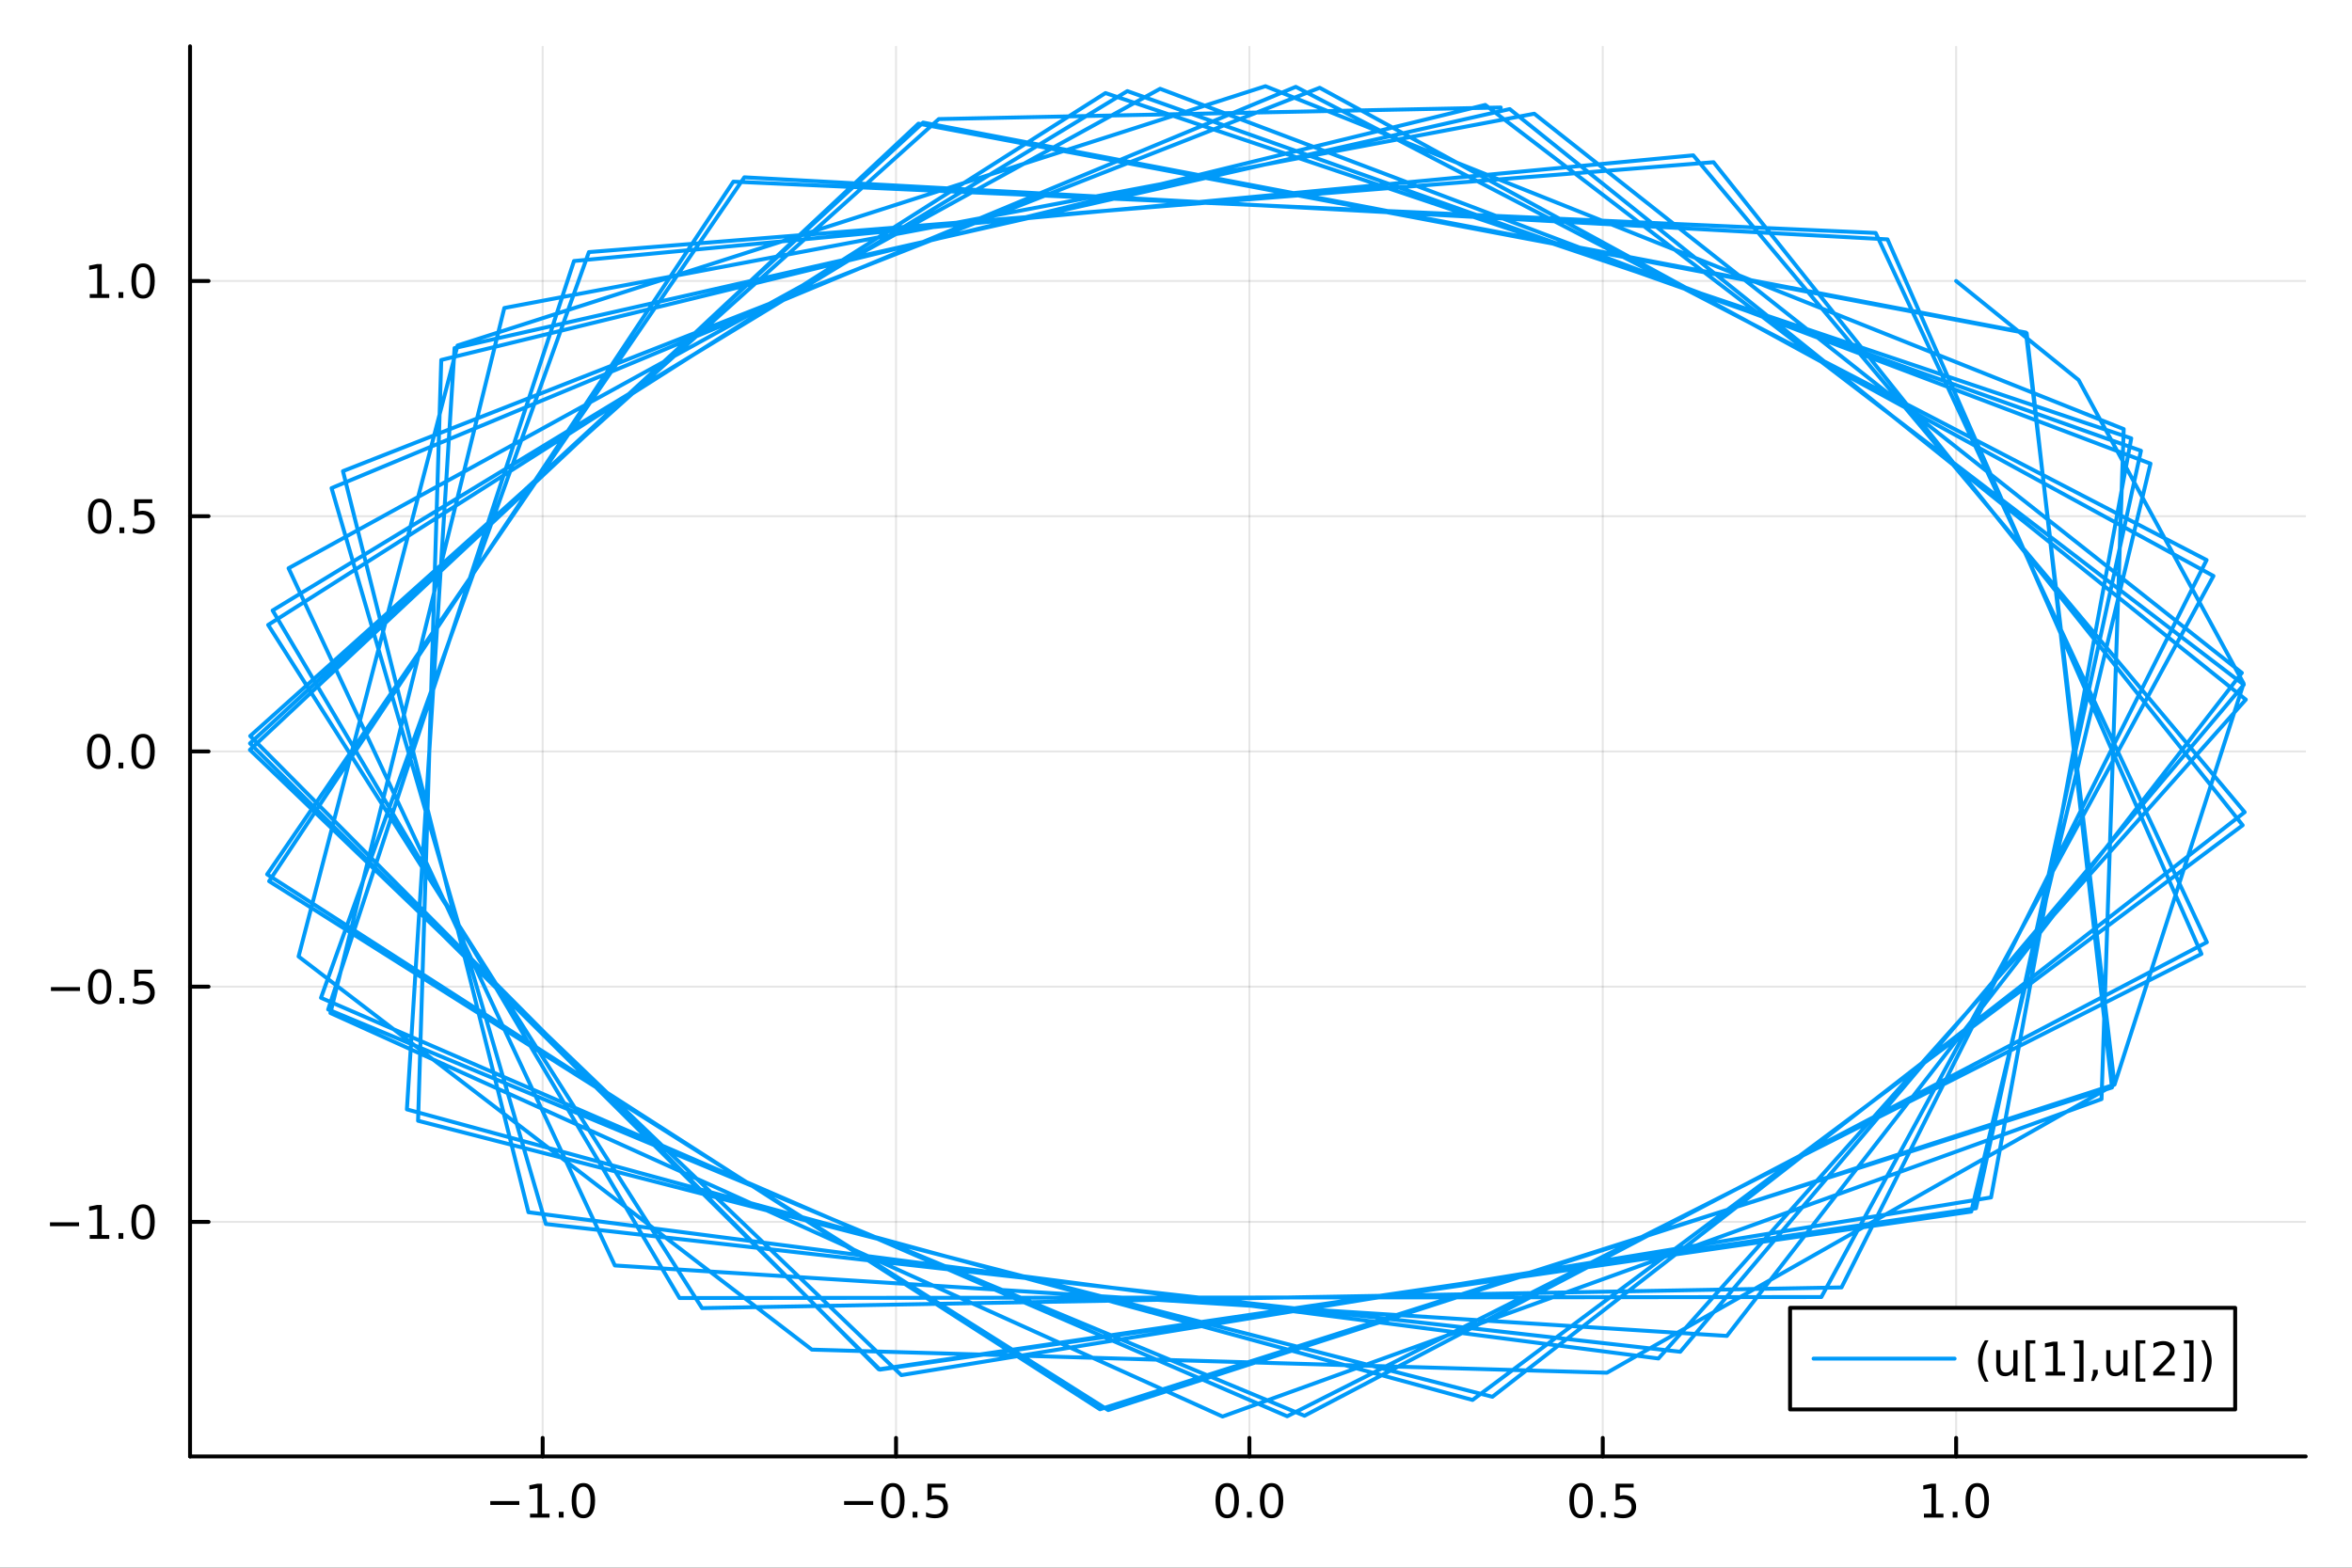 <?xml version="1.0" encoding="utf-8"?>
<svg xmlns="http://www.w3.org/2000/svg" xmlns:xlink="http://www.w3.org/1999/xlink" width="600" height="400" viewBox="0 0 2400 1600">
<rect x="0" y="0" width="2400" height="1600" fill="#333333" stroke="none"/>
<defs>
  <clipPath id="clip100">
    <rect x="0" y="0" width="2400" height="1600"/>
  </clipPath>
</defs>
<path clip-path="url(#clip100)" d="M0 1600 L2400 1600 L2400 0 L0 0  Z" fill="#ffffff" fill-rule="evenodd" fill-opacity="1"/>
<defs>
  <clipPath id="clip101">
    <rect x="480" y="0" width="1681" height="1600"/>
  </clipPath>
</defs>
<path clip-path="url(#clip100)" d="M193.936 1486.45 L2352.76 1486.45 L2352.76 47.244 L193.936 47.244  Z" fill="#ffffff" fill-rule="evenodd" fill-opacity="1"/>
<defs>
  <clipPath id="clip102">
    <rect x="193" y="47" width="2160" height="1440"/>
  </clipPath>
</defs>
<polyline clip-path="url(#clip102)" style="stroke:#000000; stroke-linecap:round; stroke-linejoin:round; stroke-width:2; stroke-opacity:0.1; fill:none" points="553.743,1486.45 553.743,47.244 "/>
<polyline clip-path="url(#clip102)" style="stroke:#000000; stroke-linecap:round; stroke-linejoin:round; stroke-width:2; stroke-opacity:0.1; fill:none" points="914.318,1486.45 914.318,47.244 "/>
<polyline clip-path="url(#clip102)" style="stroke:#000000; stroke-linecap:round; stroke-linejoin:round; stroke-width:2; stroke-opacity:0.1; fill:none" points="1274.89,1486.45 1274.89,47.244 "/>
<polyline clip-path="url(#clip102)" style="stroke:#000000; stroke-linecap:round; stroke-linejoin:round; stroke-width:2; stroke-opacity:0.1; fill:none" points="1635.47,1486.45 1635.47,47.244 "/>
<polyline clip-path="url(#clip102)" style="stroke:#000000; stroke-linecap:round; stroke-linejoin:round; stroke-width:2; stroke-opacity:0.1; fill:none" points="1996.05,1486.45 1996.05,47.244 "/>
<polyline clip-path="url(#clip102)" style="stroke:#000000; stroke-linecap:round; stroke-linejoin:round; stroke-width:2; stroke-opacity:0.1; fill:none" points="193.936,1247.08 2352.76,1247.08 "/>
<polyline clip-path="url(#clip102)" style="stroke:#000000; stroke-linecap:round; stroke-linejoin:round; stroke-width:2; stroke-opacity:0.1; fill:none" points="193.936,1007 2352.76,1007 "/>
<polyline clip-path="url(#clip102)" style="stroke:#000000; stroke-linecap:round; stroke-linejoin:round; stroke-width:2; stroke-opacity:0.1; fill:none" points="193.936,766.925 2352.76,766.925 "/>
<polyline clip-path="url(#clip102)" style="stroke:#000000; stroke-linecap:round; stroke-linejoin:round; stroke-width:2; stroke-opacity:0.1; fill:none" points="193.936,526.849 2352.76,526.849 "/>
<polyline clip-path="url(#clip102)" style="stroke:#000000; stroke-linecap:round; stroke-linejoin:round; stroke-width:2; stroke-opacity:0.1; fill:none" points="193.936,286.774 2352.76,286.774 "/>
<polyline clip-path="url(#clip100)" style="stroke:#000000; stroke-linecap:round; stroke-linejoin:round; stroke-width:4; stroke-opacity:1; fill:none" points="193.936,1486.45 2352.76,1486.45 "/>
<polyline clip-path="url(#clip100)" style="stroke:#000000; stroke-linecap:round; stroke-linejoin:round; stroke-width:4; stroke-opacity:1; fill:none" points="553.743,1486.45 553.743,1467.55 "/>
<polyline clip-path="url(#clip100)" style="stroke:#000000; stroke-linecap:round; stroke-linejoin:round; stroke-width:4; stroke-opacity:1; fill:none" points="914.318,1486.45 914.318,1467.55 "/>
<polyline clip-path="url(#clip100)" style="stroke:#000000; stroke-linecap:round; stroke-linejoin:round; stroke-width:4; stroke-opacity:1; fill:none" points="1274.89,1486.45 1274.89,1467.55 "/>
<polyline clip-path="url(#clip100)" style="stroke:#000000; stroke-linecap:round; stroke-linejoin:round; stroke-width:4; stroke-opacity:1; fill:none" points="1635.47,1486.45 1635.47,1467.55 "/>
<polyline clip-path="url(#clip100)" style="stroke:#000000; stroke-linecap:round; stroke-linejoin:round; stroke-width:4; stroke-opacity:1; fill:none" points="1996.05,1486.45 1996.05,1467.55 "/>
<path clip-path="url(#clip100)" d="M500.271 1532.02 L529.946 1532.02 L529.946 1535.95 L500.271 1535.95 L500.271 1532.02 Z" fill="#000000" fill-rule="nonzero" fill-opacity="1" /><path clip-path="url(#clip100)" d="M540.849 1544.91 L548.488 1544.91 L548.488 1518.55 L540.178 1520.21 L540.178 1515.95 L548.442 1514.29 L553.118 1514.29 L553.118 1544.91 L560.756 1544.91 L560.756 1548.85 L540.849 1548.85 L540.849 1544.91 Z" fill="#000000" fill-rule="nonzero" fill-opacity="1" /><path clip-path="url(#clip100)" d="M570.201 1542.97 L575.085 1542.97 L575.085 1548.85 L570.201 1548.85 L570.201 1542.97 Z" fill="#000000" fill-rule="nonzero" fill-opacity="1" /><path clip-path="url(#clip100)" d="M595.27 1517.37 Q591.659 1517.37 589.83 1520.93 Q588.025 1524.47 588.025 1531.6 Q588.025 1538.71 589.83 1542.27 Q591.659 1545.82 595.27 1545.82 Q598.904 1545.82 600.71 1542.27 Q602.539 1538.71 602.539 1531.6 Q602.539 1524.47 600.71 1520.93 Q598.904 1517.37 595.27 1517.37 M595.27 1513.66 Q601.08 1513.66 604.136 1518.27 Q607.214 1522.85 607.214 1531.6 Q607.214 1540.33 604.136 1544.94 Q601.08 1549.52 595.27 1549.52 Q589.46 1549.52 586.381 1544.94 Q583.326 1540.33 583.326 1531.6 Q583.326 1522.85 586.381 1518.27 Q589.46 1513.66 595.27 1513.66 Z" fill="#000000" fill-rule="nonzero" fill-opacity="1" /><path clip-path="url(#clip100)" d="M861.344 1532.02 L891.02 1532.02 L891.02 1535.95 L861.344 1535.95 L861.344 1532.02 Z" fill="#000000" fill-rule="nonzero" fill-opacity="1" /><path clip-path="url(#clip100)" d="M911.112 1517.37 Q907.501 1517.37 905.672 1520.93 Q903.867 1524.47 903.867 1531.6 Q903.867 1538.71 905.672 1542.27 Q907.501 1545.82 911.112 1545.82 Q914.746 1545.82 916.552 1542.27 Q918.381 1538.71 918.381 1531.6 Q918.381 1524.47 916.552 1520.93 Q914.746 1517.37 911.112 1517.37 M911.112 1513.66 Q916.922 1513.66 919.978 1518.27 Q923.057 1522.85 923.057 1531.6 Q923.057 1540.33 919.978 1544.94 Q916.922 1549.52 911.112 1549.52 Q905.302 1549.52 902.223 1544.94 Q899.168 1540.33 899.168 1531.6 Q899.168 1522.85 902.223 1518.27 Q905.302 1513.66 911.112 1513.66 Z" fill="#000000" fill-rule="nonzero" fill-opacity="1" /><path clip-path="url(#clip100)" d="M931.274 1542.97 L936.158 1542.97 L936.158 1548.85 L931.274 1548.85 L931.274 1542.97 Z" fill="#000000" fill-rule="nonzero" fill-opacity="1" /><path clip-path="url(#clip100)" d="M946.39 1514.29 L964.746 1514.29 L964.746 1518.22 L950.672 1518.22 L950.672 1526.7 Q951.691 1526.35 952.709 1526.19 Q953.728 1526 954.746 1526 Q960.533 1526 963.913 1529.17 Q967.293 1532.34 967.293 1537.76 Q967.293 1543.34 963.82 1546.44 Q960.348 1549.52 954.029 1549.52 Q951.853 1549.52 949.584 1549.15 Q947.339 1548.78 944.932 1548.04 L944.932 1543.34 Q947.015 1544.47 949.237 1545.03 Q951.459 1545.58 953.936 1545.58 Q957.941 1545.58 960.279 1543.48 Q962.617 1541.37 962.617 1537.76 Q962.617 1534.15 960.279 1532.04 Q957.941 1529.94 953.936 1529.94 Q952.061 1529.94 950.186 1530.35 Q948.334 1530.77 946.39 1531.65 L946.39 1514.29 Z" fill="#000000" fill-rule="nonzero" fill-opacity="1" /><path clip-path="url(#clip100)" d="M1252.28 1517.37 Q1248.67 1517.37 1246.84 1520.93 Q1245.03 1524.47 1245.03 1531.6 Q1245.03 1538.71 1246.84 1542.27 Q1248.67 1545.82 1252.28 1545.82 Q1255.91 1545.82 1257.72 1542.27 Q1259.55 1538.71 1259.55 1531.6 Q1259.55 1524.47 1257.72 1520.93 Q1255.91 1517.37 1252.28 1517.37 M1252.28 1513.66 Q1258.09 1513.66 1261.14 1518.27 Q1264.22 1522.85 1264.22 1531.6 Q1264.22 1540.33 1261.14 1544.94 Q1258.09 1549.52 1252.28 1549.52 Q1246.47 1549.52 1243.39 1544.94 Q1240.33 1540.33 1240.33 1531.6 Q1240.33 1522.85 1243.39 1518.27 Q1246.47 1513.66 1252.28 1513.66 Z" fill="#000000" fill-rule="nonzero" fill-opacity="1" /><path clip-path="url(#clip100)" d="M1272.44 1542.97 L1277.32 1542.97 L1277.32 1548.85 L1272.44 1548.85 L1272.44 1542.97 Z" fill="#000000" fill-rule="nonzero" fill-opacity="1" /><path clip-path="url(#clip100)" d="M1297.51 1517.37 Q1293.9 1517.37 1292.07 1520.93 Q1290.26 1524.47 1290.26 1531.6 Q1290.26 1538.71 1292.07 1542.27 Q1293.9 1545.82 1297.51 1545.82 Q1301.14 1545.82 1302.95 1542.27 Q1304.78 1538.71 1304.78 1531.6 Q1304.78 1524.47 1302.95 1520.93 Q1301.14 1517.37 1297.51 1517.37 M1297.51 1513.66 Q1303.32 1513.66 1306.38 1518.27 Q1309.45 1522.85 1309.45 1531.6 Q1309.45 1540.33 1306.38 1544.94 Q1303.32 1549.52 1297.51 1549.52 Q1291.7 1549.52 1288.62 1544.94 Q1285.57 1540.33 1285.57 1531.6 Q1285.57 1522.85 1288.62 1518.27 Q1291.7 1513.66 1297.51 1513.66 Z" fill="#000000" fill-rule="nonzero" fill-opacity="1" /><path clip-path="url(#clip100)" d="M1613.35 1517.37 Q1609.74 1517.37 1607.91 1520.93 Q1606.11 1524.47 1606.11 1531.6 Q1606.11 1538.71 1607.91 1542.27 Q1609.74 1545.82 1613.35 1545.82 Q1616.99 1545.82 1618.79 1542.27 Q1620.62 1538.71 1620.62 1531.6 Q1620.62 1524.47 1618.79 1520.93 Q1616.99 1517.37 1613.35 1517.37 M1613.35 1513.66 Q1619.16 1513.66 1622.22 1518.27 Q1625.3 1522.85 1625.3 1531.6 Q1625.3 1540.33 1622.22 1544.94 Q1619.16 1549.52 1613.35 1549.52 Q1607.54 1549.52 1604.46 1544.94 Q1601.41 1540.33 1601.41 1531.6 Q1601.41 1522.85 1604.46 1518.27 Q1607.54 1513.66 1613.35 1513.66 Z" fill="#000000" fill-rule="nonzero" fill-opacity="1" /><path clip-path="url(#clip100)" d="M1633.51 1542.97 L1638.4 1542.97 L1638.4 1548.85 L1633.51 1548.85 L1633.51 1542.97 Z" fill="#000000" fill-rule="nonzero" fill-opacity="1" /><path clip-path="url(#clip100)" d="M1648.63 1514.29 L1666.99 1514.29 L1666.99 1518.22 L1652.91 1518.22 L1652.91 1526.7 Q1653.93 1526.35 1654.95 1526.19 Q1655.97 1526 1656.99 1526 Q1662.77 1526 1666.15 1529.17 Q1669.53 1532.34 1669.53 1537.76 Q1669.53 1543.34 1666.06 1546.44 Q1662.59 1549.52 1656.27 1549.52 Q1654.09 1549.52 1651.82 1549.15 Q1649.58 1548.78 1647.17 1548.04 L1647.17 1543.34 Q1649.25 1544.47 1651.48 1545.03 Q1653.7 1545.58 1656.18 1545.58 Q1660.18 1545.58 1662.52 1543.48 Q1664.86 1541.37 1664.86 1537.76 Q1664.86 1534.15 1662.52 1532.04 Q1660.18 1529.94 1656.18 1529.94 Q1654.3 1529.94 1652.43 1530.35 Q1650.57 1530.77 1648.63 1531.65 L1648.63 1514.29 Z" fill="#000000" fill-rule="nonzero" fill-opacity="1" /><path clip-path="url(#clip100)" d="M1963.2 1544.91 L1970.84 1544.91 L1970.84 1518.55 L1962.53 1520.21 L1962.53 1515.95 L1970.79 1514.29 L1975.47 1514.29 L1975.47 1544.91 L1983.11 1544.91 L1983.11 1548.85 L1963.2 1548.85 L1963.2 1544.91 Z" fill="#000000" fill-rule="nonzero" fill-opacity="1" /><path clip-path="url(#clip100)" d="M1992.55 1542.97 L1997.43 1542.97 L1997.43 1548.85 L1992.55 1548.85 L1992.55 1542.97 Z" fill="#000000" fill-rule="nonzero" fill-opacity="1" /><path clip-path="url(#clip100)" d="M2017.62 1517.37 Q2014.01 1517.37 2012.18 1520.93 Q2010.37 1524.47 2010.37 1531.6 Q2010.37 1538.71 2012.18 1542.27 Q2014.01 1545.82 2017.62 1545.82 Q2021.25 1545.82 2023.06 1542.27 Q2024.89 1538.71 2024.89 1531.6 Q2024.89 1524.47 2023.06 1520.93 Q2021.25 1517.37 2017.62 1517.37 M2017.62 1513.66 Q2023.43 1513.66 2026.49 1518.27 Q2029.56 1522.85 2029.56 1531.6 Q2029.56 1540.33 2026.49 1544.94 Q2023.43 1549.52 2017.62 1549.52 Q2011.81 1549.52 2008.73 1544.94 Q2005.68 1540.33 2005.68 1531.6 Q2005.68 1522.85 2008.73 1518.27 Q2011.81 1513.66 2017.62 1513.66 Z" fill="#000000" fill-rule="nonzero" fill-opacity="1" /><polyline clip-path="url(#clip100)" style="stroke:#000000; stroke-linecap:round; stroke-linejoin:round; stroke-width:4; stroke-opacity:1; fill:none" points="193.936,1486.45 193.936,47.244 "/>
<polyline clip-path="url(#clip100)" style="stroke:#000000; stroke-linecap:round; stroke-linejoin:round; stroke-width:4; stroke-opacity:1; fill:none" points="193.936,1247.08 212.834,1247.08 "/>
<polyline clip-path="url(#clip100)" style="stroke:#000000; stroke-linecap:round; stroke-linejoin:round; stroke-width:4; stroke-opacity:1; fill:none" points="193.936,1007 212.834,1007 "/>
<polyline clip-path="url(#clip100)" style="stroke:#000000; stroke-linecap:round; stroke-linejoin:round; stroke-width:4; stroke-opacity:1; fill:none" points="193.936,766.925 212.834,766.925 "/>
<polyline clip-path="url(#clip100)" style="stroke:#000000; stroke-linecap:round; stroke-linejoin:round; stroke-width:4; stroke-opacity:1; fill:none" points="193.936,526.849 212.834,526.849 "/>
<polyline clip-path="url(#clip100)" style="stroke:#000000; stroke-linecap:round; stroke-linejoin:round; stroke-width:4; stroke-opacity:1; fill:none" points="193.936,286.774 212.834,286.774 "/>
<path clip-path="url(#clip100)" d="M50.992 1247.53 L80.668 1247.53 L80.668 1251.46 L50.992 1251.46 L50.992 1247.53 Z" fill="#000000" fill-rule="nonzero" fill-opacity="1" /><path clip-path="url(#clip100)" d="M91.571 1260.42 L99.21 1260.42 L99.21 1234.05 L90.899 1235.72 L90.899 1231.46 L99.163 1229.8 L103.839 1229.8 L103.839 1260.42 L111.478 1260.42 L111.478 1264.36 L91.571 1264.36 L91.571 1260.42 Z" fill="#000000" fill-rule="nonzero" fill-opacity="1" /><path clip-path="url(#clip100)" d="M120.922 1258.48 L125.807 1258.48 L125.807 1264.36 L120.922 1264.36 L120.922 1258.48 Z" fill="#000000" fill-rule="nonzero" fill-opacity="1" /><path clip-path="url(#clip100)" d="M145.992 1232.87 Q142.381 1232.87 140.552 1236.44 Q138.746 1239.98 138.746 1247.11 Q138.746 1254.22 140.552 1257.78 Q142.381 1261.32 145.992 1261.32 Q149.626 1261.32 151.431 1257.78 Q153.26 1254.22 153.26 1247.11 Q153.26 1239.98 151.431 1236.44 Q149.626 1232.87 145.992 1232.87 M145.992 1229.17 Q151.802 1229.17 154.857 1233.78 Q157.936 1238.36 157.936 1247.11 Q157.936 1255.84 154.857 1260.44 Q151.802 1265.03 145.992 1265.03 Q140.181 1265.03 137.103 1260.44 Q134.047 1255.84 134.047 1247.11 Q134.047 1238.36 137.103 1233.78 Q140.181 1229.17 145.992 1229.17 Z" fill="#000000" fill-rule="nonzero" fill-opacity="1" /><path clip-path="url(#clip100)" d="M51.987 1007.45 L81.663 1007.45 L81.663 1011.39 L51.987 1011.39 L51.987 1007.45 Z" fill="#000000" fill-rule="nonzero" fill-opacity="1" /><path clip-path="url(#clip100)" d="M101.756 992.799 Q98.145 992.799 96.316 996.364 Q94.51 999.905 94.51 1007.03 Q94.51 1014.14 96.316 1017.71 Q98.145 1021.25 101.756 1021.25 Q105.39 1021.25 107.196 1017.71 Q109.024 1014.14 109.024 1007.03 Q109.024 999.905 107.196 996.364 Q105.39 992.799 101.756 992.799 M101.756 989.095 Q107.566 989.095 110.621 993.702 Q113.7 998.285 113.7 1007.03 Q113.7 1015.76 110.621 1020.37 Q107.566 1024.95 101.756 1024.95 Q95.946 1024.95 92.867 1020.37 Q89.811 1015.76 89.811 1007.03 Q89.811 998.285 92.867 993.702 Q95.946 989.095 101.756 989.095 Z" fill="#000000" fill-rule="nonzero" fill-opacity="1" /><path clip-path="url(#clip100)" d="M121.918 1018.4 L126.802 1018.4 L126.802 1024.28 L121.918 1024.28 L121.918 1018.4 Z" fill="#000000" fill-rule="nonzero" fill-opacity="1" /><path clip-path="url(#clip100)" d="M137.033 989.72 L155.39 989.72 L155.39 993.655 L141.316 993.655 L141.316 1002.13 Q142.334 1001.78 143.353 1001.62 Q144.371 1001.43 145.39 1001.43 Q151.177 1001.43 154.556 1004.6 Q157.936 1007.78 157.936 1013.19 Q157.936 1018.77 154.464 1021.87 Q150.992 1024.95 144.672 1024.95 Q142.496 1024.95 140.228 1024.58 Q137.982 1024.21 135.575 1023.47 L135.575 1018.77 Q137.658 1019.91 139.881 1020.46 Q142.103 1021.02 144.58 1021.02 Q148.584 1021.02 150.922 1018.91 Q153.26 1016.8 153.26 1013.19 Q153.26 1009.58 150.922 1007.47 Q148.584 1005.37 144.58 1005.37 Q142.705 1005.37 140.83 1005.78 Q138.978 1006.2 137.033 1007.08 L137.033 989.72 Z" fill="#000000" fill-rule="nonzero" fill-opacity="1" /><path clip-path="url(#clip100)" d="M100.76 752.723 Q97.149 752.723 95.321 756.288 Q93.515 759.83 93.515 766.959 Q93.515 774.066 95.321 777.631 Q97.149 781.172 100.76 781.172 Q104.395 781.172 106.2 777.631 Q108.029 774.066 108.029 766.959 Q108.029 759.83 106.2 756.288 Q104.395 752.723 100.76 752.723 M100.76 749.02 Q106.571 749.02 109.626 753.626 Q112.705 758.21 112.705 766.959 Q112.705 775.686 109.626 780.293 Q106.571 784.876 100.76 784.876 Q94.95 784.876 91.871 780.293 Q88.816 775.686 88.816 766.959 Q88.816 758.21 91.871 753.626 Q94.95 749.02 100.76 749.02 Z" fill="#000000" fill-rule="nonzero" fill-opacity="1" /><path clip-path="url(#clip100)" d="M120.922 778.325 L125.807 778.325 L125.807 784.205 L120.922 784.205 L120.922 778.325 Z" fill="#000000" fill-rule="nonzero" fill-opacity="1" /><path clip-path="url(#clip100)" d="M145.992 752.723 Q142.381 752.723 140.552 756.288 Q138.746 759.83 138.746 766.959 Q138.746 774.066 140.552 777.631 Q142.381 781.172 145.992 781.172 Q149.626 781.172 151.431 777.631 Q153.26 774.066 153.26 766.959 Q153.26 759.83 151.431 756.288 Q149.626 752.723 145.992 752.723 M145.992 749.02 Q151.802 749.02 154.857 753.626 Q157.936 758.21 157.936 766.959 Q157.936 775.686 154.857 780.293 Q151.802 784.876 145.992 784.876 Q140.181 784.876 137.103 780.293 Q134.047 775.686 134.047 766.959 Q134.047 758.21 137.103 753.626 Q140.181 749.02 145.992 749.02 Z" fill="#000000" fill-rule="nonzero" fill-opacity="1" /><path clip-path="url(#clip100)" d="M101.756 512.648 Q98.145 512.648 96.316 516.213 Q94.51 519.754 94.51 526.884 Q94.51 533.99 96.316 537.555 Q98.145 541.097 101.756 541.097 Q105.39 541.097 107.196 537.555 Q109.024 533.99 109.024 526.884 Q109.024 519.754 107.196 516.213 Q105.39 512.648 101.756 512.648 M101.756 508.944 Q107.566 508.944 110.621 513.551 Q113.7 518.134 113.7 526.884 Q113.7 535.611 110.621 540.217 Q107.566 544.801 101.756 544.801 Q95.946 544.801 92.867 540.217 Q89.811 535.611 89.811 526.884 Q89.811 518.134 92.867 513.551 Q95.946 508.944 101.756 508.944 Z" fill="#000000" fill-rule="nonzero" fill-opacity="1" /><path clip-path="url(#clip100)" d="M121.918 538.25 L126.802 538.25 L126.802 544.129 L121.918 544.129 L121.918 538.25 Z" fill="#000000" fill-rule="nonzero" fill-opacity="1" /><path clip-path="url(#clip100)" d="M137.033 509.569 L155.39 509.569 L155.39 513.504 L141.316 513.504 L141.316 521.977 Q142.334 521.629 143.353 521.467 Q144.371 521.282 145.39 521.282 Q151.177 521.282 154.556 524.453 Q157.936 527.625 157.936 533.041 Q157.936 538.62 154.464 541.722 Q150.992 544.801 144.672 544.801 Q142.496 544.801 140.228 544.43 Q137.982 544.06 135.575 543.319 L135.575 538.62 Q137.658 539.754 139.881 540.31 Q142.103 540.865 144.58 540.865 Q148.584 540.865 150.922 538.759 Q153.26 536.652 153.26 533.041 Q153.26 529.43 150.922 527.324 Q148.584 525.217 144.58 525.217 Q142.705 525.217 140.83 525.634 Q138.978 526.051 137.033 526.93 L137.033 509.569 Z" fill="#000000" fill-rule="nonzero" fill-opacity="1" /><path clip-path="url(#clip100)" d="M91.571 300.119 L99.21 300.119 L99.21 273.753 L90.899 275.42 L90.899 271.161 L99.163 269.494 L103.839 269.494 L103.839 300.119 L111.478 300.119 L111.478 304.054 L91.571 304.054 L91.571 300.119 Z" fill="#000000" fill-rule="nonzero" fill-opacity="1" /><path clip-path="url(#clip100)" d="M120.922 298.174 L125.807 298.174 L125.807 304.054 L120.922 304.054 L120.922 298.174 Z" fill="#000000" fill-rule="nonzero" fill-opacity="1" /><path clip-path="url(#clip100)" d="M145.992 272.573 Q142.381 272.573 140.552 276.137 Q138.746 279.679 138.746 286.809 Q138.746 293.915 140.552 297.48 Q142.381 301.021 145.992 301.021 Q149.626 301.021 151.431 297.48 Q153.26 293.915 153.26 286.809 Q153.26 279.679 151.431 276.137 Q149.626 272.573 145.992 272.573 M145.992 268.869 Q151.802 268.869 154.857 273.475 Q157.936 278.059 157.936 286.809 Q157.936 295.535 154.857 300.142 Q151.802 304.725 145.992 304.725 Q140.181 304.725 137.103 300.142 Q134.047 295.535 134.047 286.809 Q134.047 278.059 137.103 273.475 Q140.181 268.869 145.992 268.869 Z" fill="#000000" fill-rule="nonzero" fill-opacity="1" /><polyline clip-path="url(#clip102)" style="stroke:#009af9; stroke-linecap:round; stroke-linejoin:round; stroke-width:4; stroke-opacity:1; fill:none" points="1996.05,286.774 2121.03,387.838 2289.42,697.556 2157.71,1106.91 1639.76,1401.02 828.43,1377.44 304.676,976.202 466.862,352.62 1291.26,87.976 2167.04,437.908 2144.42,1121.78 1247.5,1445.72 337.158,1033.89 514.608,314.327 1565.58,116.055 2287.62,686.711 1762.14,1363.45 627.397,1291.55 294.461,579.938 1183.8,90.603 2194.39,473.176 2011.49,1236.57 897.927,1397.87 255.107,758.68 941.963,125.09 2067.24,339.404 2157.68,1106.95 1130.8,1439.15 274.617,899.36 748.319,185.401 1914,237.759 2251.92,961.649 1331.11,1444.93 334.862,1030.29 585.721,266.387 1727.82,158.527 2290.5,828.911 1522.87,1425.58 426.606,1143.87 450.261,367.383 1515.58,107.069 2289.61,698.809 1714.54,1379.63 556.987,1249.23 338.32,498.158 1322.23,88.621 2251.64,571.579 1879.1,1313.96 716.365,1335.08 273.642,637.796 1128.04,94.965 2174.74,447.335 2031.68,1222.12 919.732,1403.46 255.035,765.306 937.227,126.187 2068.08,340.089 2155.09,1109.91 1122.42,1438.33 272.583,892.359 759.536,180.963 1926.02,244.29 2246.37,973.6 1313.48,1445.47 327.537,1018.38 600.917,257.297 1748.5,165.547 2288.46,842.253 1502.58,1428.82 415.21,1132.25 463.843,355.243 1540.54,111.328 2291.66,714.029 1692.29,1386.49 539.233,1237.22 349.962,480.842 1346.66,89.572 2258.64,587.824 1858.52,1323.78 693.398,1324.77 278.197,623.02 1150.35,92.971 2184.65,460.026 2016.29,1233.21 896.652,1397.53 255.307,751.163 957.979,121.505 1531.37,109.712 "/>
<path clip-path="url(#clip100)" d="M1826.6 1438.47 L2280.8 1438.47 L2280.8 1334.79 L1826.6 1334.79  Z" fill="#ffffff" fill-rule="evenodd" fill-opacity="1"/>
<polyline clip-path="url(#clip100)" style="stroke:#000000; stroke-linecap:round; stroke-linejoin:round; stroke-width:4; stroke-opacity:1; fill:none" points="1826.6,1438.47 2280.8,1438.47 2280.8,1334.79 1826.6,1334.79 1826.6,1438.47 "/>
<polyline clip-path="url(#clip100)" style="stroke:#009af9; stroke-linecap:round; stroke-linejoin:round; stroke-width:4; stroke-opacity:1; fill:none" points="1850.59,1386.63 1994.51,1386.63 "/>
<path clip-path="url(#clip100)" d="M2029.12 1367.94 Q2026.02 1373.27 2024.52 1378.47 Q2023.01 1383.68 2023.01 1389.03 Q2023.01 1394.38 2024.52 1399.63 Q2026.05 1404.86 2029.12 1410.16 L2025.42 1410.16 Q2021.95 1404.72 2020.21 1399.47 Q2018.5 1394.22 2018.5 1389.03 Q2018.5 1383.87 2020.21 1378.64 Q2021.93 1373.41 2025.42 1367.94 L2029.12 1367.94 Z" fill="#000000" fill-rule="nonzero" fill-opacity="1" /><path clip-path="url(#clip100)" d="M2036.95 1393.68 L2036.95 1377.99 L2041.21 1377.99 L2041.21 1393.52 Q2041.21 1397.2 2042.64 1399.05 Q2044.08 1400.88 2046.95 1400.88 Q2050.4 1400.88 2052.39 1398.68 Q2054.4 1396.48 2054.4 1392.69 L2054.4 1377.99 L2058.66 1377.99 L2058.66 1403.91 L2054.4 1403.91 L2054.4 1399.93 Q2052.85 1402.29 2050.79 1403.45 Q2048.75 1404.59 2046.05 1404.59 Q2041.58 1404.59 2039.26 1401.81 Q2036.95 1399.03 2036.95 1393.68 M2047.67 1377.36 L2047.67 1377.36 Z" fill="#000000" fill-rule="nonzero" fill-opacity="1" /><path clip-path="url(#clip100)" d="M2067.04 1367.9 L2076.86 1367.9 L2076.86 1371.21 L2071.3 1371.21 L2071.3 1406.85 L2076.86 1406.85 L2076.86 1410.16 L2067.04 1410.16 L2067.04 1367.9 Z" fill="#000000" fill-rule="nonzero" fill-opacity="1" /><path clip-path="url(#clip100)" d="M2087.34 1399.98 L2094.98 1399.98 L2094.98 1373.61 L2086.67 1375.28 L2086.67 1371.02 L2094.93 1369.35 L2099.61 1369.35 L2099.61 1399.98 L2107.25 1399.98 L2107.25 1403.91 L2087.34 1403.91 L2087.34 1399.98 Z" fill="#000000" fill-rule="nonzero" fill-opacity="1" /><path clip-path="url(#clip100)" d="M2126.05 1367.9 L2126.05 1410.16 L2116.23 1410.16 L2116.23 1406.85 L2121.76 1406.85 L2121.76 1371.21 L2116.23 1371.21 L2116.23 1367.9 L2126.05 1367.9 Z" fill="#000000" fill-rule="nonzero" fill-opacity="1" /><path clip-path="url(#clip100)" d="M2135.67 1398.03 L2140.56 1398.03 L2140.56 1402.02 L2136.76 1409.42 L2133.78 1409.42 L2135.67 1402.02 L2135.67 1398.03 Z" fill="#000000" fill-rule="nonzero" fill-opacity="1" /><path clip-path="url(#clip100)" d="M2149.22 1393.68 L2149.22 1377.99 L2153.48 1377.99 L2153.48 1393.52 Q2153.48 1397.2 2154.91 1399.05 Q2156.35 1400.88 2159.22 1400.88 Q2162.67 1400.88 2164.66 1398.68 Q2166.67 1396.48 2166.67 1392.69 L2166.67 1377.99 L2170.93 1377.99 L2170.93 1403.91 L2166.67 1403.91 L2166.67 1399.93 Q2165.12 1402.29 2163.06 1403.45 Q2161.02 1404.59 2158.31 1404.59 Q2153.85 1404.59 2151.53 1401.81 Q2149.22 1399.03 2149.22 1393.68 M2159.93 1377.36 L2159.93 1377.36 Z" fill="#000000" fill-rule="nonzero" fill-opacity="1" /><path clip-path="url(#clip100)" d="M2179.31 1367.9 L2189.12 1367.9 L2189.12 1371.21 L2183.57 1371.21 L2183.57 1406.85 L2189.12 1406.85 L2189.12 1410.16 L2179.31 1410.16 L2179.31 1367.9 Z" fill="#000000" fill-rule="nonzero" fill-opacity="1" /><path clip-path="url(#clip100)" d="M2202.83 1399.98 L2219.15 1399.98 L2219.15 1403.91 L2197.2 1403.91 L2197.2 1399.98 Q2199.86 1397.22 2204.45 1392.6 Q2209.05 1387.94 2210.23 1386.6 Q2212.48 1384.08 2213.36 1382.34 Q2214.26 1380.58 2214.26 1378.89 Q2214.26 1376.14 2212.32 1374.4 Q2210.4 1372.66 2207.29 1372.66 Q2205.1 1372.66 2202.64 1373.43 Q2200.21 1374.19 2197.43 1375.74 L2197.43 1371.02 Q2200.26 1369.89 2202.71 1369.31 Q2205.17 1368.73 2207.2 1368.73 Q2212.57 1368.73 2215.77 1371.41 Q2218.96 1374.1 2218.96 1378.59 Q2218.96 1380.72 2218.15 1382.64 Q2217.36 1384.54 2215.26 1387.13 Q2214.68 1387.8 2211.58 1391.02 Q2208.48 1394.22 2202.83 1399.98 Z" fill="#000000" fill-rule="nonzero" fill-opacity="1" /><path clip-path="url(#clip100)" d="M2238.31 1367.9 L2238.31 1410.16 L2228.5 1410.16 L2228.5 1406.85 L2234.03 1406.85 L2234.03 1371.21 L2228.5 1371.21 L2228.5 1367.9 L2238.31 1367.9 Z" fill="#000000" fill-rule="nonzero" fill-opacity="1" /><path clip-path="url(#clip100)" d="M2246.18 1367.94 L2249.89 1367.94 Q2253.36 1373.41 2255.07 1378.64 Q2256.81 1383.87 2256.81 1389.03 Q2256.81 1394.22 2255.07 1399.47 Q2253.36 1404.72 2249.89 1410.16 L2246.18 1410.16 Q2249.26 1404.86 2250.77 1399.63 Q2252.29 1394.38 2252.29 1389.03 Q2252.29 1383.68 2250.77 1378.47 Q2249.26 1373.27 2246.18 1367.94 Z" fill="#000000" fill-rule="nonzero" fill-opacity="1" /></svg>
